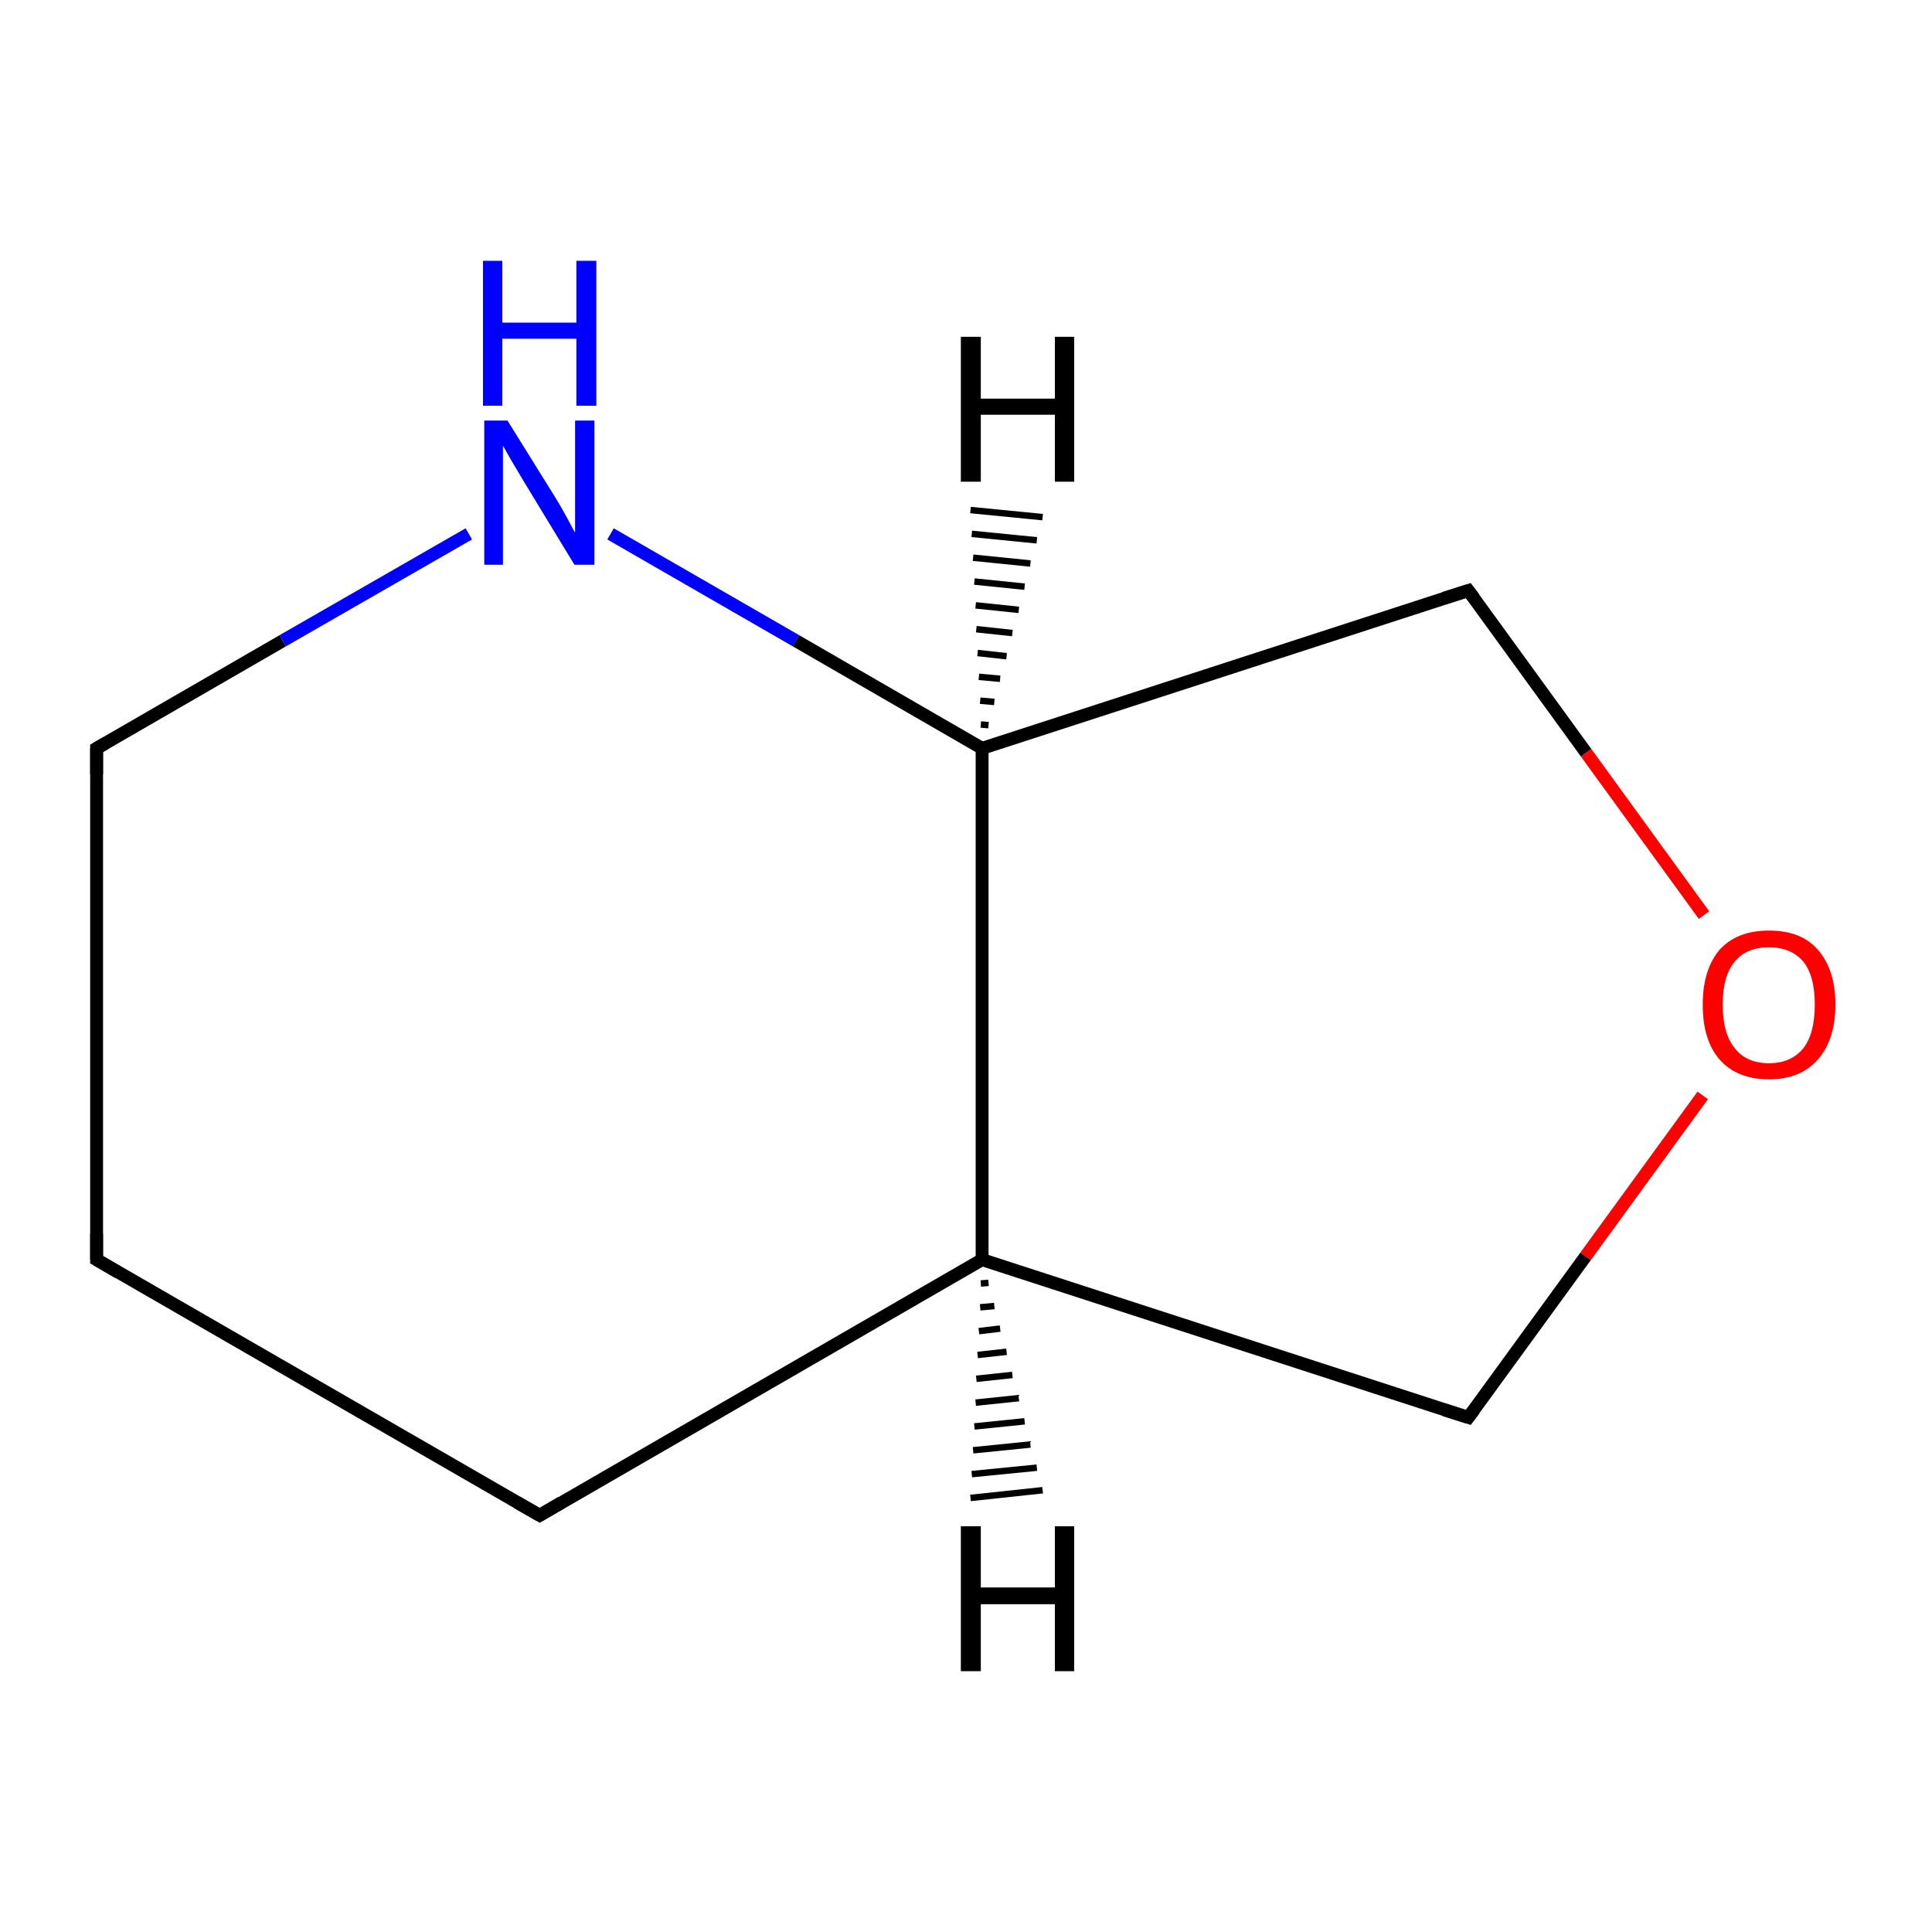 <?xml version='1.0' encoding='iso-8859-1'?>
<svg version='1.1' baseProfile='full'
              xmlns='http://www.w3.org/2000/svg'
                      xmlns:rdkit='http://www.rdkit.org/xml'
                      xmlns:xlink='http://www.w3.org/1999/xlink'
                  xml:space='preserve'
width='300px' height='300px' viewBox='0 0 300 300'>
<!-- END OF HEADER -->
<rect style='opacity:1.0;fill:#FFFFFF;stroke:none' width='300.0' height='300.0' x='0.0' y='0.0'> </rect>
<path class='bond-0 atom-0 atom-1' d='M 15.0,195.6 L 15.0,116.2' style='fill:none;fill-rule:evenodd;stroke:#000000;stroke-width:2.0px;stroke-linecap:butt;stroke-linejoin:miter;stroke-opacity:1' />
<path class='bond-1 atom-1 atom-2' d='M 15.0,116.2 L 43.9,99.5' style='fill:none;fill-rule:evenodd;stroke:#000000;stroke-width:2.0px;stroke-linecap:butt;stroke-linejoin:miter;stroke-opacity:1' />
<path class='bond-1 atom-1 atom-2' d='M 43.9,99.5 L 72.8,82.9' style='fill:none;fill-rule:evenodd;stroke:#0000FF;stroke-width:2.0px;stroke-linecap:butt;stroke-linejoin:miter;stroke-opacity:1' />
<path class='bond-2 atom-2 atom-3' d='M 94.8,82.9 L 123.6,99.5' style='fill:none;fill-rule:evenodd;stroke:#0000FF;stroke-width:2.0px;stroke-linecap:butt;stroke-linejoin:miter;stroke-opacity:1' />
<path class='bond-2 atom-2 atom-3' d='M 123.6,99.5 L 152.5,116.2' style='fill:none;fill-rule:evenodd;stroke:#000000;stroke-width:2.0px;stroke-linecap:butt;stroke-linejoin:miter;stroke-opacity:1' />
<path class='bond-3 atom-3 atom-4' d='M 152.5,116.2 L 228.0,91.7' style='fill:none;fill-rule:evenodd;stroke:#000000;stroke-width:2.0px;stroke-linecap:butt;stroke-linejoin:miter;stroke-opacity:1' />
<path class='bond-4 atom-4 atom-5' d='M 228.0,91.7 L 246.3,116.9' style='fill:none;fill-rule:evenodd;stroke:#000000;stroke-width:2.0px;stroke-linecap:butt;stroke-linejoin:miter;stroke-opacity:1' />
<path class='bond-4 atom-4 atom-5' d='M 246.3,116.9 L 264.6,142.1' style='fill:none;fill-rule:evenodd;stroke:#FF0000;stroke-width:2.0px;stroke-linecap:butt;stroke-linejoin:miter;stroke-opacity:1' />
<path class='bond-5 atom-5 atom-6' d='M 264.4,170.1 L 246.2,195.1' style='fill:none;fill-rule:evenodd;stroke:#FF0000;stroke-width:2.0px;stroke-linecap:butt;stroke-linejoin:miter;stroke-opacity:1' />
<path class='bond-5 atom-5 atom-6' d='M 246.2,195.1 L 228.0,220.1' style='fill:none;fill-rule:evenodd;stroke:#000000;stroke-width:2.0px;stroke-linecap:butt;stroke-linejoin:miter;stroke-opacity:1' />
<path class='bond-6 atom-6 atom-7' d='M 228.0,220.1 L 152.5,195.6' style='fill:none;fill-rule:evenodd;stroke:#000000;stroke-width:2.0px;stroke-linecap:butt;stroke-linejoin:miter;stroke-opacity:1' />
<path class='bond-7 atom-7 atom-8' d='M 152.5,195.6 L 83.8,235.3' style='fill:none;fill-rule:evenodd;stroke:#000000;stroke-width:2.0px;stroke-linecap:butt;stroke-linejoin:miter;stroke-opacity:1' />
<path class='bond-8 atom-8 atom-0' d='M 83.8,235.3 L 15.0,195.6' style='fill:none;fill-rule:evenodd;stroke:#000000;stroke-width:2.0px;stroke-linecap:butt;stroke-linejoin:miter;stroke-opacity:1' />
<path class='bond-9 atom-7 atom-3' d='M 152.5,195.6 L 152.5,116.2' style='fill:none;fill-rule:evenodd;stroke:#000000;stroke-width:2.0px;stroke-linecap:butt;stroke-linejoin:miter;stroke-opacity:1' />
<path class='bond-10 atom-3 atom-9' d='M 152.3,112.5 L 153.5,112.6' style='fill:none;fill-rule:evenodd;stroke:#000000;stroke-width:1.0px;stroke-linecap:butt;stroke-linejoin:miter;stroke-opacity:1' />
<path class='bond-10 atom-3 atom-9' d='M 152.2,108.8 L 154.4,109.0' style='fill:none;fill-rule:evenodd;stroke:#000000;stroke-width:1.0px;stroke-linecap:butt;stroke-linejoin:miter;stroke-opacity:1' />
<path class='bond-10 atom-3 atom-9' d='M 152.0,105.1 L 155.3,105.4' style='fill:none;fill-rule:evenodd;stroke:#000000;stroke-width:1.0px;stroke-linecap:butt;stroke-linejoin:miter;stroke-opacity:1' />
<path class='bond-10 atom-3 atom-9' d='M 151.8,101.4 L 156.3,101.9' style='fill:none;fill-rule:evenodd;stroke:#000000;stroke-width:1.0px;stroke-linecap:butt;stroke-linejoin:miter;stroke-opacity:1' />
<path class='bond-10 atom-3 atom-9' d='M 151.6,97.7 L 157.2,98.3' style='fill:none;fill-rule:evenodd;stroke:#000000;stroke-width:1.0px;stroke-linecap:butt;stroke-linejoin:miter;stroke-opacity:1' />
<path class='bond-10 atom-3 atom-9' d='M 151.5,94.0 L 158.2,94.7' style='fill:none;fill-rule:evenodd;stroke:#000000;stroke-width:1.0px;stroke-linecap:butt;stroke-linejoin:miter;stroke-opacity:1' />
<path class='bond-10 atom-3 atom-9' d='M 151.3,90.3 L 159.1,91.1' style='fill:none;fill-rule:evenodd;stroke:#000000;stroke-width:1.0px;stroke-linecap:butt;stroke-linejoin:miter;stroke-opacity:1' />
<path class='bond-10 atom-3 atom-9' d='M 151.1,86.6 L 160.0,87.5' style='fill:none;fill-rule:evenodd;stroke:#000000;stroke-width:1.0px;stroke-linecap:butt;stroke-linejoin:miter;stroke-opacity:1' />
<path class='bond-10 atom-3 atom-9' d='M 150.9,82.9 L 161.0,83.9' style='fill:none;fill-rule:evenodd;stroke:#000000;stroke-width:1.0px;stroke-linecap:butt;stroke-linejoin:miter;stroke-opacity:1' />
<path class='bond-10 atom-3 atom-9' d='M 150.7,79.2 L 161.9,80.3' style='fill:none;fill-rule:evenodd;stroke:#000000;stroke-width:1.0px;stroke-linecap:butt;stroke-linejoin:miter;stroke-opacity:1' />
<path class='bond-11 atom-7 atom-10' d='M 153.5,199.2 L 152.3,199.3' style='fill:none;fill-rule:evenodd;stroke:#000000;stroke-width:1.0px;stroke-linecap:butt;stroke-linejoin:miter;stroke-opacity:1' />
<path class='bond-11 atom-7 atom-10' d='M 154.4,202.8 L 152.2,203.0' style='fill:none;fill-rule:evenodd;stroke:#000000;stroke-width:1.0px;stroke-linecap:butt;stroke-linejoin:miter;stroke-opacity:1' />
<path class='bond-11 atom-7 atom-10' d='M 155.3,206.3 L 152.0,206.7' style='fill:none;fill-rule:evenodd;stroke:#000000;stroke-width:1.0px;stroke-linecap:butt;stroke-linejoin:miter;stroke-opacity:1' />
<path class='bond-11 atom-7 atom-10' d='M 156.3,209.9 L 151.8,210.4' style='fill:none;fill-rule:evenodd;stroke:#000000;stroke-width:1.0px;stroke-linecap:butt;stroke-linejoin:miter;stroke-opacity:1' />
<path class='bond-11 atom-7 atom-10' d='M 157.2,213.5 L 151.6,214.1' style='fill:none;fill-rule:evenodd;stroke:#000000;stroke-width:1.0px;stroke-linecap:butt;stroke-linejoin:miter;stroke-opacity:1' />
<path class='bond-11 atom-7 atom-10' d='M 158.2,217.1 L 151.5,217.8' style='fill:none;fill-rule:evenodd;stroke:#000000;stroke-width:1.0px;stroke-linecap:butt;stroke-linejoin:miter;stroke-opacity:1' />
<path class='bond-11 atom-7 atom-10' d='M 159.1,220.7 L 151.3,221.5' style='fill:none;fill-rule:evenodd;stroke:#000000;stroke-width:1.0px;stroke-linecap:butt;stroke-linejoin:miter;stroke-opacity:1' />
<path class='bond-11 atom-7 atom-10' d='M 160.0,224.3 L 151.1,225.2' style='fill:none;fill-rule:evenodd;stroke:#000000;stroke-width:1.0px;stroke-linecap:butt;stroke-linejoin:miter;stroke-opacity:1' />
<path class='bond-11 atom-7 atom-10' d='M 161.0,227.9 L 150.9,228.9' style='fill:none;fill-rule:evenodd;stroke:#000000;stroke-width:1.0px;stroke-linecap:butt;stroke-linejoin:miter;stroke-opacity:1' />
<path class='bond-11 atom-7 atom-10' d='M 161.9,231.4 L 150.7,232.6' style='fill:none;fill-rule:evenodd;stroke:#000000;stroke-width:1.0px;stroke-linecap:butt;stroke-linejoin:miter;stroke-opacity:1' />
<path d='M 15.0,191.6 L 15.0,195.6 L 18.4,197.6' style='fill:none;stroke:#000000;stroke-width:2.0px;stroke-linecap:butt;stroke-linejoin:miter;stroke-miterlimit:10;stroke-opacity:1;' />
<path d='M 15.0,120.2 L 15.0,116.2 L 16.4,115.4' style='fill:none;stroke:#000000;stroke-width:2.0px;stroke-linecap:butt;stroke-linejoin:miter;stroke-miterlimit:10;stroke-opacity:1;' />
<path d='M 224.2,92.9 L 228.0,91.7 L 228.9,92.9' style='fill:none;stroke:#000000;stroke-width:2.0px;stroke-linecap:butt;stroke-linejoin:miter;stroke-miterlimit:10;stroke-opacity:1;' />
<path d='M 228.9,218.9 L 228.0,220.1 L 224.2,218.9' style='fill:none;stroke:#000000;stroke-width:2.0px;stroke-linecap:butt;stroke-linejoin:miter;stroke-miterlimit:10;stroke-opacity:1;' />
<path d='M 87.2,233.3 L 83.8,235.3 L 80.3,233.3' style='fill:none;stroke:#000000;stroke-width:2.0px;stroke-linecap:butt;stroke-linejoin:miter;stroke-miterlimit:10;stroke-opacity:1;' />
<path class='atom-2' d='M 78.8 65.3
L 86.2 77.2
Q 86.9 78.3, 88.1 80.5
Q 89.2 82.6, 89.3 82.7
L 89.3 65.3
L 92.3 65.3
L 92.3 87.7
L 89.2 87.7
L 81.3 74.7
Q 80.4 73.2, 79.4 71.5
Q 78.4 69.7, 78.1 69.2
L 78.1 87.7
L 75.2 87.7
L 75.2 65.3
L 78.8 65.3
' fill='#0000FF'/>
<path class='atom-2' d='M 75.0 40.5
L 78.0 40.5
L 78.0 50.1
L 89.5 50.1
L 89.5 40.5
L 92.6 40.5
L 92.6 63.0
L 89.5 63.0
L 89.5 52.6
L 78.0 52.6
L 78.0 63.0
L 75.0 63.0
L 75.0 40.5
' fill='#0000FF'/>
<path class='atom-5' d='M 264.4 156.0
Q 264.4 150.6, 267.0 147.5
Q 269.7 144.5, 274.7 144.5
Q 279.7 144.5, 282.3 147.5
Q 285.0 150.6, 285.0 156.0
Q 285.0 161.4, 282.3 164.5
Q 279.6 167.6, 274.7 167.6
Q 269.7 167.6, 267.0 164.5
Q 264.4 161.5, 264.4 156.0
M 274.7 165.1
Q 278.1 165.1, 280.0 162.8
Q 281.8 160.5, 281.8 156.0
Q 281.8 151.5, 280.0 149.3
Q 278.1 147.1, 274.7 147.1
Q 271.2 147.1, 269.4 149.3
Q 267.5 151.5, 267.5 156.0
Q 267.5 160.5, 269.4 162.8
Q 271.2 165.1, 274.7 165.1
' fill='#FF0000'/>
<path class='atom-9' d='M 149.2 52.3
L 152.3 52.3
L 152.3 61.9
L 163.8 61.9
L 163.8 52.3
L 166.8 52.3
L 166.8 74.8
L 163.8 74.8
L 163.8 64.4
L 152.3 64.4
L 152.3 74.8
L 149.2 74.8
L 149.2 52.3
' fill='#000000'/>
<path class='atom-10' d='M 149.2 237.0
L 152.3 237.0
L 152.3 246.5
L 163.8 246.5
L 163.8 237.0
L 166.8 237.0
L 166.8 259.5
L 163.8 259.5
L 163.8 249.1
L 152.3 249.1
L 152.3 259.5
L 149.2 259.5
L 149.2 237.0
' fill='#000000'/>
</svg>
